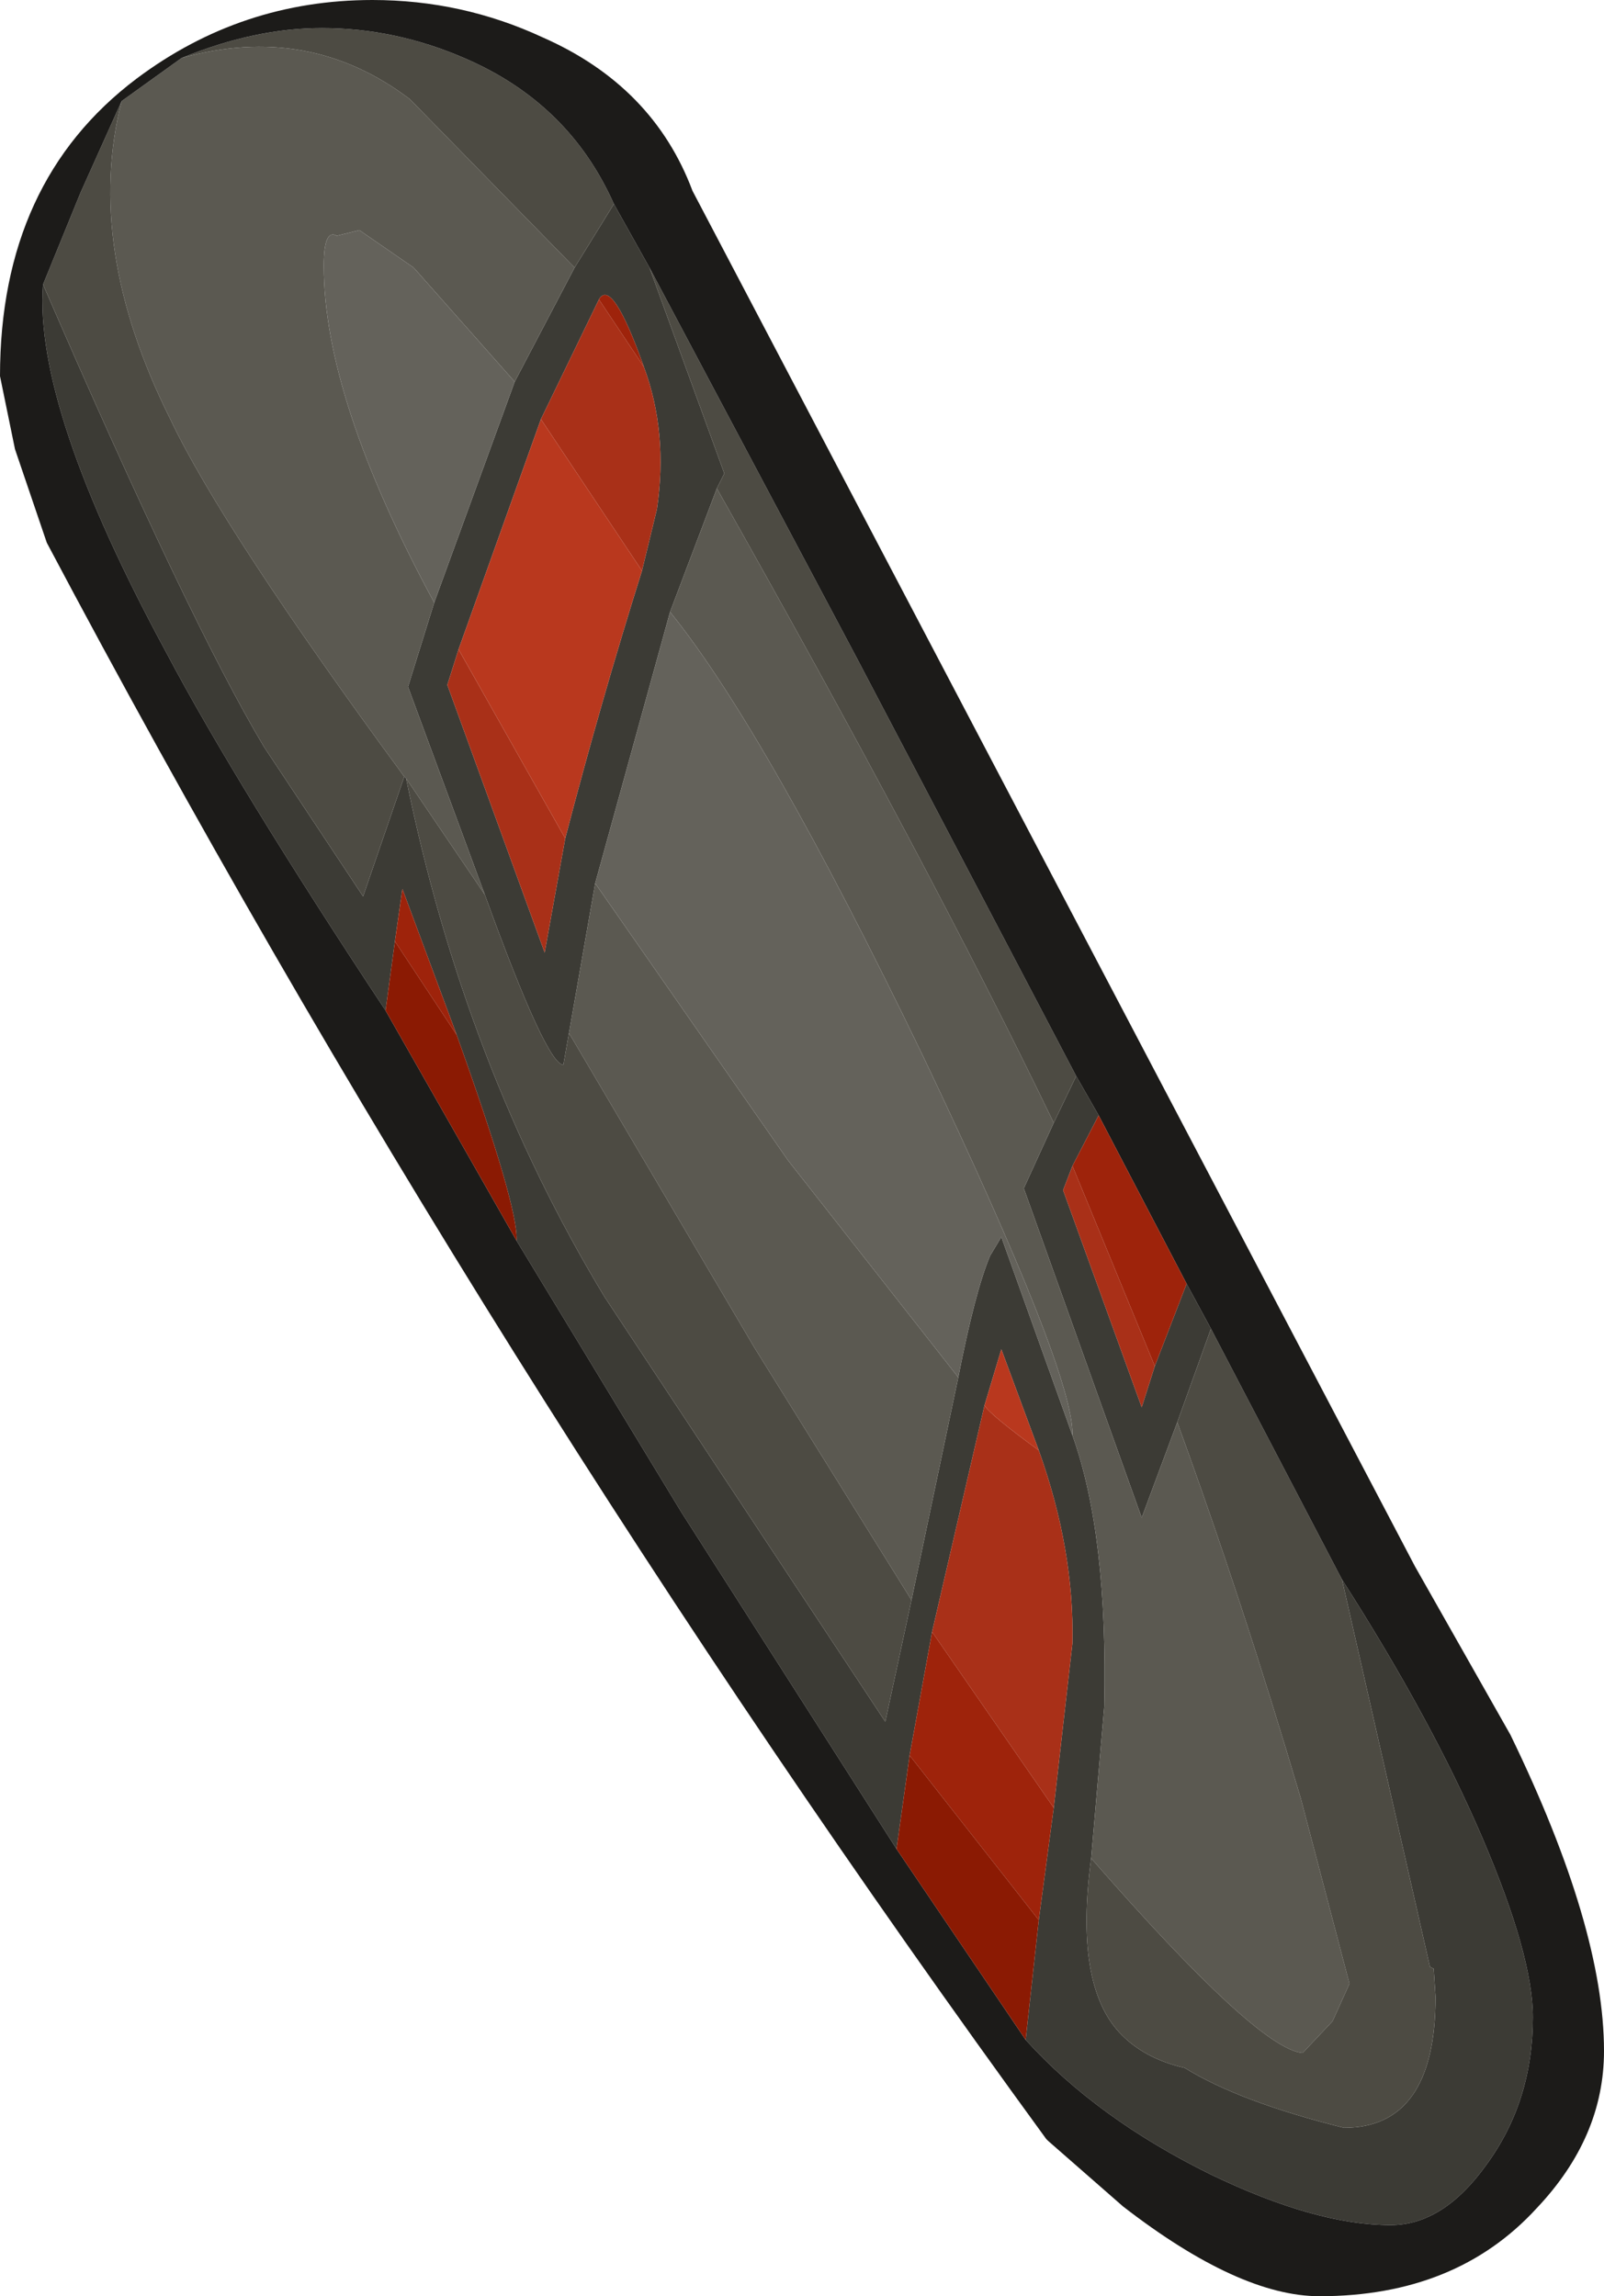 <?xml version="1.0" encoding="UTF-8" standalone="no"?>
<svg xmlns:ffdec="https://www.free-decompiler.com/flash" xmlns:xlink="http://www.w3.org/1999/xlink" ffdec:objectType="shape" height="61.35px" width="42.85px" xmlns="http://www.w3.org/2000/svg">
  <g transform="matrix(1.0, 0.0, 0.0, 1.0, 13.15, 10.35)">
    <path d="M3.25 -4.9 L4.2 -3.2 6.2 2.3 6.0 2.7 4.75 6.0 2.75 13.25 2.05 17.25 1.9 18.1 Q1.45 18.1 -0.2 13.55 L-2.25 8.0 -1.55 5.75 0.6 -0.15 2.2 -3.2 3.25 -4.9 M15.6 18.4 L16.2 19.45 15.5 20.8 15.25 21.45 17.35 27.25 17.7 26.15 18.55 23.95 19.2 25.15 18.3 27.65 17.35 30.2 14.2 21.4 15.0 19.65 15.6 18.4 M22.7 31.85 Q25.1 35.6 26.45 38.75 27.8 41.9 27.8 43.55 27.8 45.8 26.55 47.5 25.4 49.1 24.0 49.1 22.0 49.1 19.2 47.75 16.15 46.25 14.25 44.15 L14.6 40.95 15.0 37.95 15.5 33.55 Q15.55 31.05 14.6 28.4 L13.6 25.7 13.15 27.2 11.75 33.25 11.15 36.55 10.8 39.05 5.05 30.05 0.65 22.8 Q0.7 21.9 -0.95 17.3 L-2.4 13.4 -2.6 14.8 -2.85 16.65 Q-6.85 10.6 -8.7 7.1 -12.25 0.55 -12.0 -2.75 -8.1 6.25 -6.1 9.6 L-3.45 13.6 -2.35 10.4 -2.3 10.45 Q-0.75 18.1 3.0 24.3 L10.5 35.65 11.2 32.4 12.45 26.45 Q12.9 24.15 13.3 23.2 L13.6 22.7 15.5 28.0 Q16.45 30.65 16.35 35.25 L16.0 39.3 Q15.55 42.65 16.75 43.95 17.4 44.65 18.5 44.9 19.95 45.8 22.75 46.5 25.2 46.5 25.2 43.0 L25.15 42.25 25.05 42.2 22.7 31.85 M4.05 -0.55 Q3.2 -2.95 2.85 -2.35 L1.3 0.85 -0.9 7.0 -1.2 7.95 1.4 15.1 1.95 12.05 Q2.9 8.4 4.0 4.9 L4.4 3.25 Q4.7 1.2 4.05 -0.55" fill="#3c3b35" fill-rule="evenodd" stroke="none"/>
    <path d="M-9.9 -7.65 L-8.3 -8.8 Q-4.9 -9.75 -2.2 -7.7 L2.2 -3.2 0.6 -0.15 -2.1 -3.2 -3.55 -4.2 -4.15 -4.05 Q-4.5 -4.25 -4.5 -3.25 -4.5 0.3 -1.55 5.75 L-2.25 8.0 -0.2 13.55 -2.3 10.45 -2.35 10.4 Q-7.2 3.8 -8.6 0.85 -10.9 -3.75 -9.9 -7.65 M2.05 17.25 L2.75 13.25 7.9 20.65 12.45 26.45 11.2 32.4 7.0 25.65 2.05 17.25 M4.75 6.0 L6.0 2.7 Q11.65 12.7 15.0 19.65 L14.2 21.4 17.35 30.2 18.3 27.65 Q20.05 32.45 21.6 37.7 L22.9 42.65 22.45 43.65 21.65 44.5 Q20.45 44.4 16.0 39.3 L16.35 35.25 Q16.45 30.65 15.5 28.0 15.55 26.35 11.5 17.85 7.3 9.15 4.75 6.0" fill="#5b5951" fill-rule="evenodd" stroke="none"/>
    <path d="M4.2 -3.2 L9.75 7.25 15.6 18.4 15.0 19.65 Q11.65 12.7 6.0 2.7 L6.2 2.3 4.2 -3.2 M19.2 25.15 L22.7 31.85 25.05 42.2 25.15 42.25 25.2 43.0 Q25.2 46.5 22.75 46.5 19.95 45.8 18.5 44.9 17.4 44.65 16.75 43.95 15.55 42.65 16.0 39.3 20.45 44.4 21.65 44.5 L22.45 43.65 22.9 42.65 21.6 37.7 Q20.05 32.45 18.3 27.65 L19.2 25.15 M-12.0 -2.75 L-11.0 -5.2 -9.9 -7.65 Q-10.9 -3.75 -8.6 0.85 -7.2 3.8 -2.35 10.4 L-3.45 13.6 -6.1 9.6 Q-8.1 6.25 -12.0 -2.75 M-8.3 -8.8 Q-6.35 -9.6 -4.55 -9.6 -2.6 -9.6 -0.75 -8.8 2.05 -7.6 3.25 -4.9 L2.2 -3.2 -2.2 -7.7 Q-4.9 -9.75 -8.3 -8.8 M-0.2 13.55 Q1.45 18.1 1.9 18.1 L2.05 17.25 7.0 25.65 11.2 32.4 10.5 35.65 3.0 24.3 Q-0.75 18.1 -2.3 10.45 L-0.2 13.55" fill="#4d4b43" fill-rule="evenodd" stroke="none"/>
    <path d="M0.6 -0.15 L-1.55 5.75 Q-4.5 0.3 -4.5 -3.25 -4.5 -4.25 -4.15 -4.05 L-3.55 -4.2 -2.1 -3.2 0.6 -0.15 M2.75 13.25 L4.75 6.0 Q7.3 9.15 11.5 17.85 15.55 26.35 15.5 28.0 L13.6 22.7 13.3 23.2 Q12.9 24.15 12.45 26.45 L7.9 20.65 2.75 13.25" fill="#64625b" fill-rule="evenodd" stroke="none"/>
    <path d="M14.8 46.8 Q-0.25 26.15 -11.9 4.15 L-12.75 1.65 -13.15 -0.3 Q-13.15 -5.5 -9.5 -8.25 -6.7 -10.35 -3.2 -10.35 -0.8 -10.35 1.35 -9.35 4.3 -8.05 5.35 -5.25 L24.65 31.5 27.2 36.0 Q29.7 41.15 29.7 44.45 29.7 46.75 27.9 48.65 25.75 51.0 22.1 51.0 19.95 51.0 16.85 48.6 L14.85 46.85 14.8 46.8 M4.2 -3.2 L3.25 -4.9 Q2.05 -7.6 -0.75 -8.8 -2.6 -9.6 -4.55 -9.6 -6.35 -9.6 -8.3 -8.8 L-9.9 -7.65 -11.0 -5.2 -12.0 -2.75 Q-12.25 0.55 -8.7 7.1 -6.85 10.6 -2.85 16.65 L0.65 22.8 5.05 30.05 10.8 39.05 14.25 44.15 Q16.15 46.25 19.2 47.75 22.0 49.1 24.0 49.1 25.4 49.1 26.55 47.5 27.8 45.8 27.8 43.55 27.8 41.9 26.45 38.75 25.1 35.6 22.7 31.85 L19.2 25.15 18.55 23.95 16.2 19.45 15.6 18.4 9.75 7.25 4.2 -3.2" fill="#1c1b19" fill-rule="evenodd" stroke="none"/>
    <path d="M2.85 -2.35 L4.05 -0.55 Q4.7 1.2 4.4 3.25 L4.0 4.9 1.3 0.85 2.85 -2.35 M1.95 12.05 L1.4 15.1 -1.2 7.95 -0.9 7.0 1.95 12.05 M17.7 26.15 L17.35 27.25 15.25 21.45 15.5 20.8 17.7 26.15 M13.15 27.2 Q13.3 27.45 14.6 28.4 15.55 31.05 15.5 33.55 L15.0 37.95 11.75 33.25 13.15 27.2" fill="#a93018" fill-rule="evenodd" stroke="none"/>
    <path d="M16.2 19.45 L18.55 23.95 17.7 26.15 15.5 20.8 16.2 19.45 M2.85 -2.35 Q3.2 -2.95 4.05 -0.55 L2.85 -2.35 M11.75 33.25 L15.0 37.95 14.6 40.95 11.15 36.55 11.75 33.25 M-2.6 14.8 L-2.4 13.4 -0.95 17.3 -2.6 14.8" fill="#9e230b" fill-rule="evenodd" stroke="none"/>
    <path d="M4.0 4.9 Q2.9 8.4 1.95 12.05 L-0.9 7.0 1.3 0.85 4.0 4.9 M14.6 28.4 Q13.3 27.45 13.15 27.2 L13.6 25.7 14.6 28.4" fill="#b9381e" fill-rule="evenodd" stroke="none"/>
    <path d="M14.25 44.15 L10.8 39.05 11.15 36.55 14.6 40.95 14.25 44.15 M0.65 22.8 L-2.85 16.65 -2.6 14.8 -0.95 17.3 Q0.7 21.9 0.65 22.8" fill="#8b1a03" fill-rule="evenodd" stroke="none"/>
  </g>
</svg>
